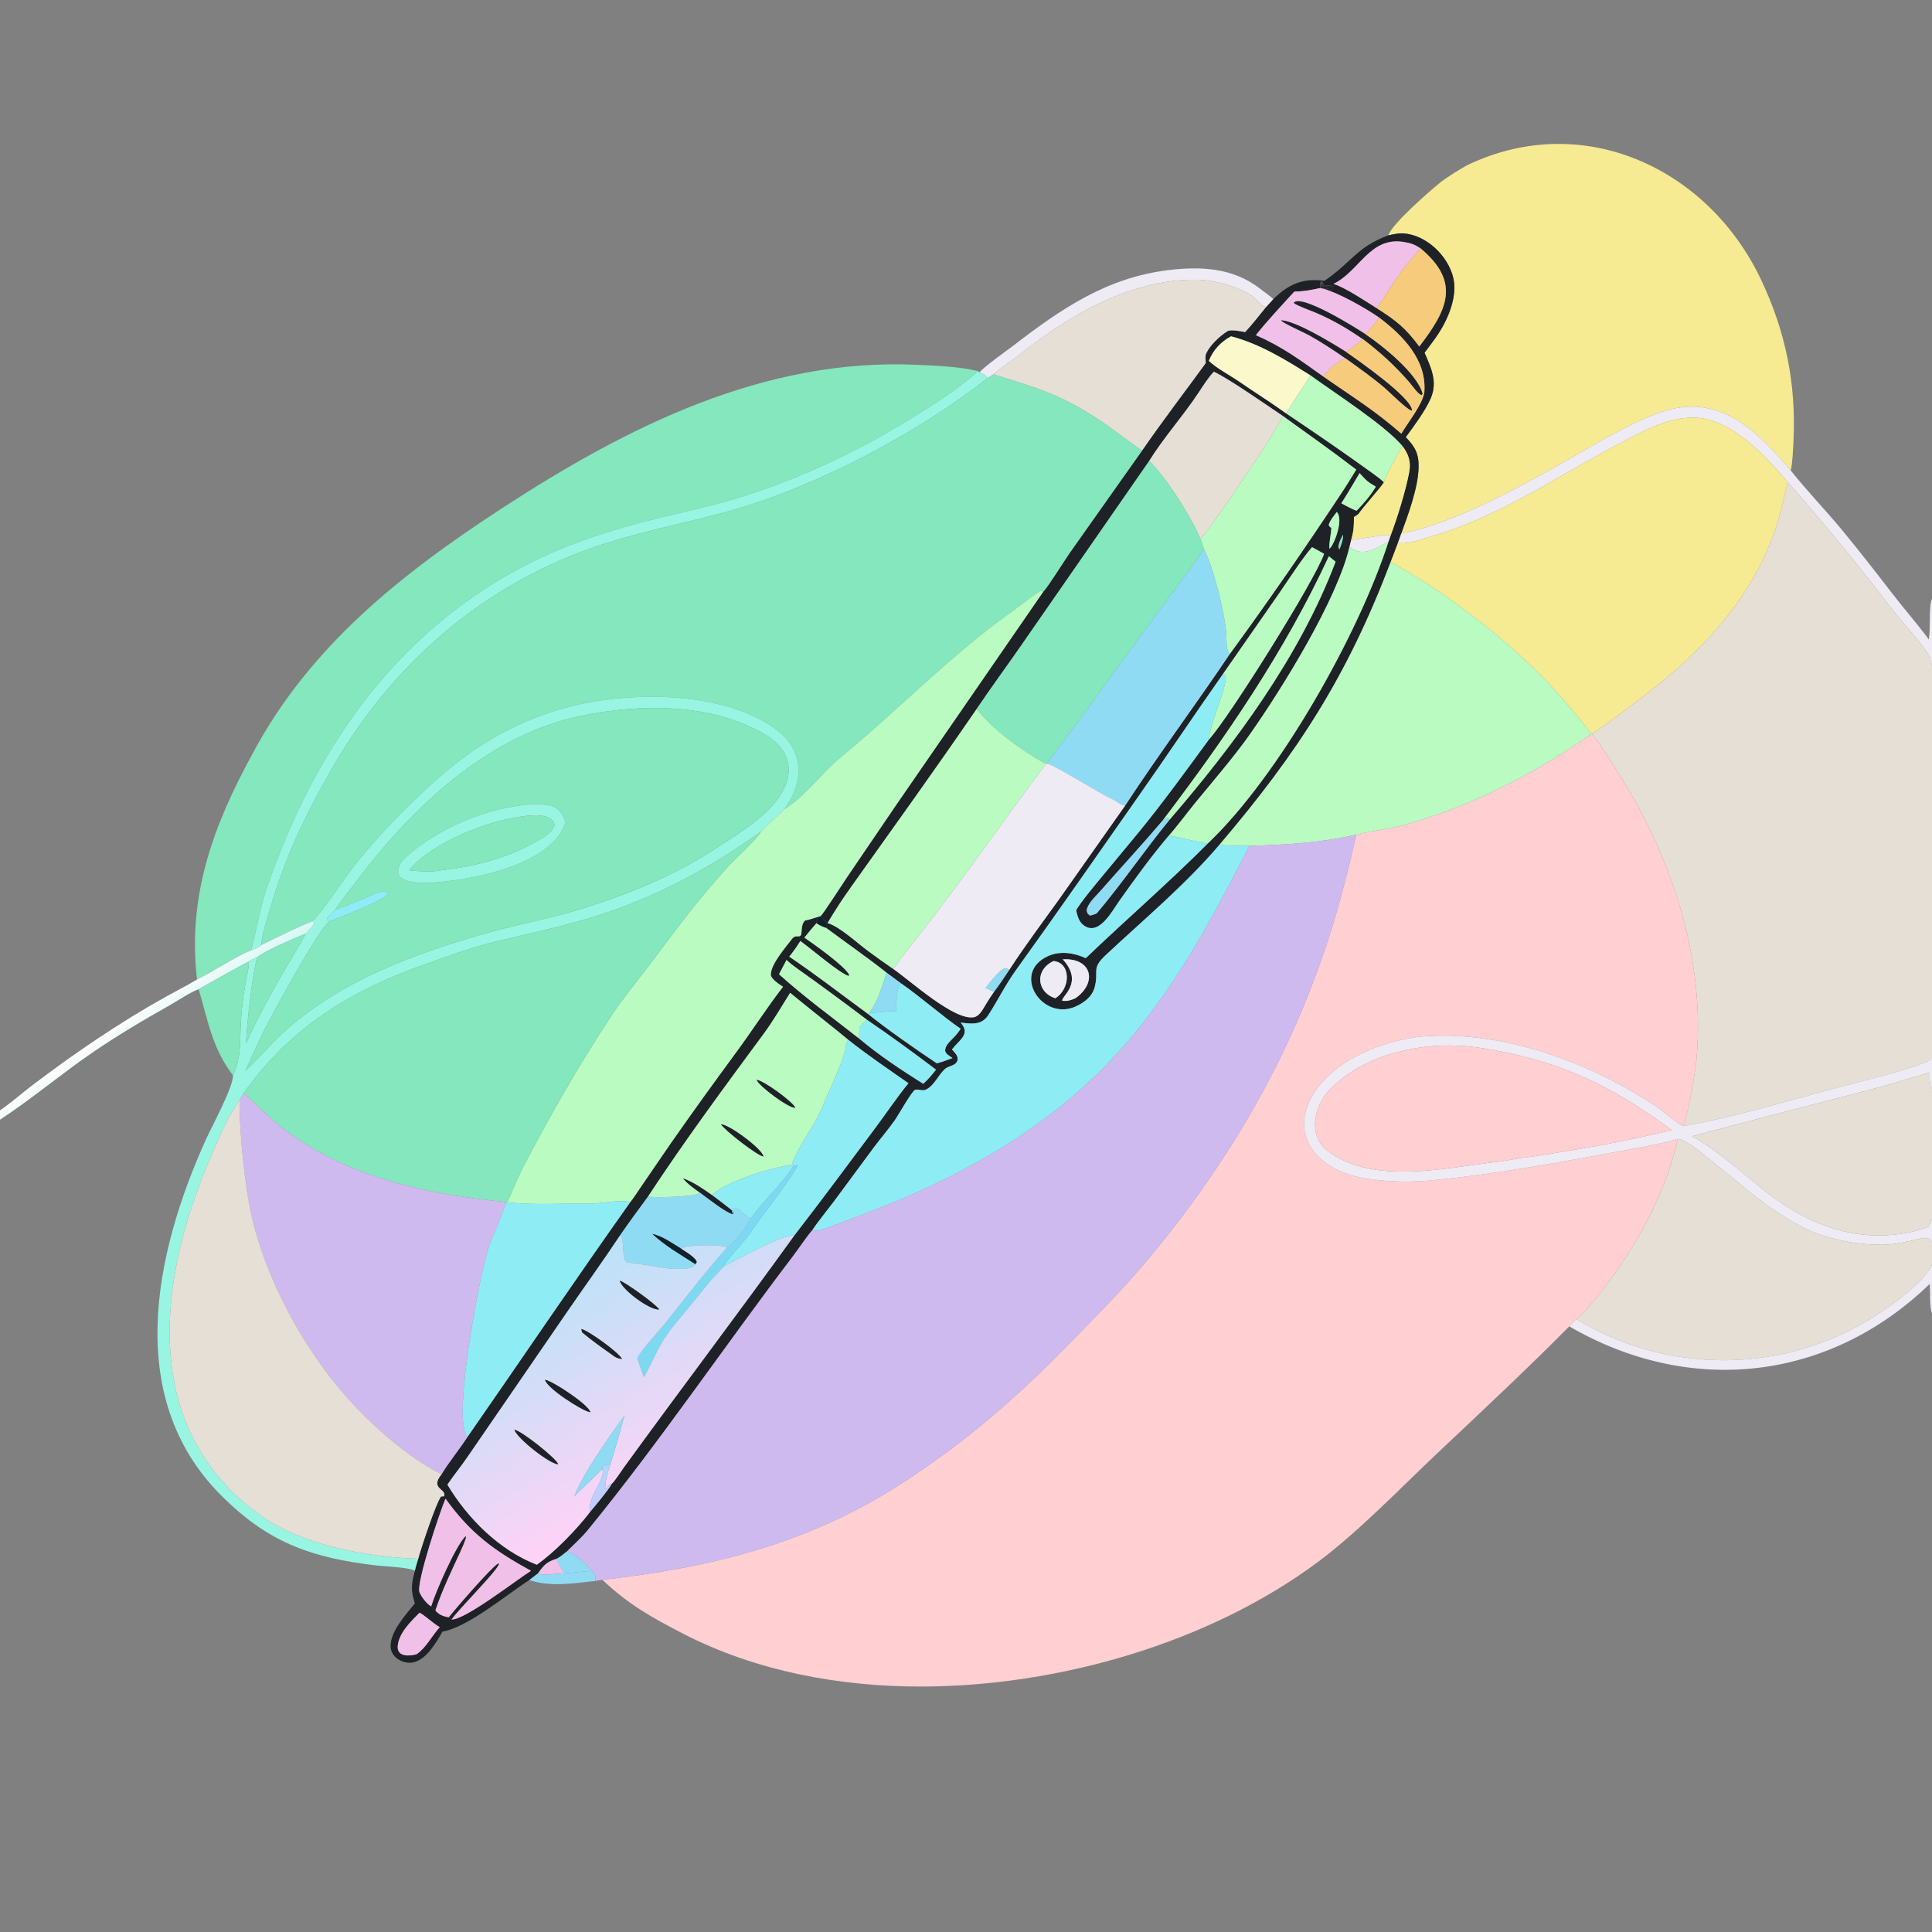 <svg width="1024" height="1024" viewBox="0 0 1024 1024" fill="none" xmlns="http://www.w3.org/2000/svg">
<rect x="0" y="0" width="1024" height="1024" fill="#808080" stroke="none"/>
<g clip-path="url(#clip0_41_1388)">
<path d="M735.836 124.755C737.753 118.662 757.709 101.302 763.326 96.764C766.483 94.214 775.029 88.784 778.733 87.048C839.635 58.496 905.598 89.398 933.425 148.312C946.443 175.873 952.004 203.147 950.586 233.69C950.4 237.401 950.045 246.361 949.111 249.349C930.534 227.53 910.556 207.399 879.204 218.833C862.167 225.046 846.347 235 830.613 243.896C806.047 257.83 770.378 277.66 742.72 282.725C746.451 272.461 751.502 258.867 751.88 248.085C752.146 240.502 749.997 236.792 745.089 231.707C749.437 225.766 755.469 217.737 758.348 211.026C762.087 202.31 758.49 194.942 755.039 186.956C757.432 183.757 760.331 179.975 762.488 176.699C767.674 168.683 772.562 156.958 770.277 147.285C767.519 135.612 755.972 124.459 743.765 123.701C741.107 123.536 738.418 124.191 735.836 124.755Z" fill="#F6EB92"/>
<path d="M701.962 148.834C716.456 139.033 719.035 130.901 735.837 124.755C738.419 124.191 741.108 123.536 743.766 123.701C755.973 124.459 767.52 135.612 770.278 147.285C772.563 156.958 767.675 168.683 762.489 176.699C760.332 179.975 757.433 183.757 755.04 186.956C758.491 194.942 762.088 202.31 758.349 211.026C755.47 217.737 749.438 225.766 745.09 231.707C749.998 236.792 752.147 240.502 751.881 248.085C751.503 258.867 746.452 272.461 742.721 282.725L741.019 287.561C739.731 290.956 738.458 294.42 737.122 297.79C714.156 358.258 688.014 398.792 646.423 447.633C628.462 468.792 606.401 487.191 586.164 506.113C578.07 513.682 582.69 514.116 580.104 523.661C578.61 528.296 575.163 530.888 571.211 532.948C552.907 542.489 535.277 515.801 555.605 506.687C561.932 503.85 569.344 505.032 575.483 507.84C596.741 487.474 619.239 468.035 640.088 447.125C677.827 411.336 720.11 336.309 735.941 287.042L736.872 284.367C740.572 274.63 745.01 260.359 746.925 250.214C747.949 244.787 746.574 240.62 743.266 236.336C733.617 225.082 707.906 208.618 694.557 198.956C681.318 190.631 667.66 182.235 652.461 178.24C646.99 181.257 643.067 185.443 640.685 191.283C644.878 195.239 651.93 198.905 656.843 202.288C664.98 207.892 673.744 213.408 681.746 219.148C697.234 229.513 712.655 240.111 727.767 251.029C729.751 252.462 731.725 253.941 733.524 255.604C732.75 257.284 721.906 269.48 720.102 272.335C719.923 272.618 718.095 273.766 717.628 274.045C717.62 279.114 717.492 281.242 716.149 286.245L715.248 289.877C708.7 317.835 679.749 364.59 662.583 389.058C654.531 400.535 642.636 414.403 633.525 425.49C629.758 430.074 623.36 438.685 619.676 442.685C610.198 453.797 601.515 465.84 593.027 477.802C589.611 482.617 582.758 495.815 574.927 490.813C571.882 488.868 571.133 485.777 570.371 482.463C572.776 478.185 580.288 469.191 583.601 465.186L603.951 440.615C616.809 424.874 628.757 408.325 640.764 391.949C651.214 380.623 696.999 307.628 701.803 293.514L695.414 290.01C690.457 295.574 682.325 308.174 677.767 314.756L648.359 357.006C633.192 378.561 618.593 400.473 603.418 422.037C581.838 452.895 560.334 483.828 538.33 514.388C532.783 522.091 528.907 530.23 523.747 538.121C520.206 543.537 514.74 542.654 509.119 541.986C514.672 548.122 508.484 551.095 504.555 556.229C505.916 557.785 507.746 559.348 507.582 561.587C507.513 562.53 506.777 563.504 505.995 564.023C504.408 565.079 502.307 565.305 500.883 566.563C497.264 569.76 495.261 575.382 490.696 577.546C488.892 578.401 486.343 577.077 484.991 577.643C483.266 578.364 476.104 591.136 474.386 593.573C470.876 598.554 466.869 603.201 463.211 608.078L442.001 636.773C438.815 641.012 433.373 647.698 430.609 651.913C426.906 656.27 423.709 661.321 420.209 665.92C383.687 713.92 349.784 764.166 311.644 810.865C308.607 814.584 304.136 818.7 300.688 822.1C299.073 823.386 296.885 825.291 295.101 826.16C289.925 827.736 288.255 829.483 285.141 833.946L280.551 837.457C268.502 845.181 248.142 862.418 234.507 864.807C231.123 870.696 226.065 879.593 219.035 881.1C213.961 882.188 207.563 878.725 207.074 873.274C206.354 865.235 214.975 855.908 219.897 849.847C217.568 842.766 218.079 839.365 219.9 832.498C220.375 830.304 221.011 828.32 221.659 826.177C223.03 820.992 231.057 796.634 233.773 793.181L235.334 793.058C236.844 788.89 227.584 789.357 234.059 781.342C237.517 775.518 243.735 767.873 247.754 761.642C276.507 720.282 304.9 678.243 334.045 637.17C334.906 636.27 339.843 628.875 340.888 627.337L355.572 605.909C366.889 589.739 378.239 573.965 389.957 558.087C398.403 546.641 406.335 534.257 415.023 523.005C413.296 521.888 408.438 518.821 408.537 516.44C408.772 510.757 416.408 502.107 419.763 497.664C420.955 496.086 421.979 496.251 423.358 496.268C426.021 496.3 423.653 490.919 426.659 487.906C429.432 487.434 432.196 486.204 433.448 486.083C433.22 487.276 433.099 488.194 432.702 489.346C430.47 491.9 428.473 494.296 426.35 496.942C431.391 500.43 447.897 512.048 450.15 516.792L449.753 517.278C444.472 515.501 429.833 502.721 424.182 498.762C422.151 502.094 420.747 503.968 418.324 507.058C432.634 516.682 446.19 527.264 460.062 537.403C469.654 545.243 486.325 556.782 496.547 563.602C499.6 562.746 501.865 561.914 504.825 560.809L504.112 560.286C502.539 559.153 501.637 558.851 500.936 557.042C500.92 552.858 505.628 550.878 508.789 545.821L509.144 545.242C499.29 538.477 488.204 528.573 477.482 521.136L469.932 515.562C459.744 507.49 448.513 499.714 438.016 491.909C438.304 490.415 438.486 490.315 437.996 488.929C436.767 487.747 436.018 486.929 434.902 485.637C436.434 484.22 446.993 467.82 449.043 464.815L474.705 427.067L552.959 313.617C555.073 311.629 564.461 296.68 567.013 293.003L605.317 238.836C616.203 223.004 627.763 207.995 639.052 192.472C639.052 192.472 638.834 188.691 639.021 188.138C640.575 183.542 646.436 178.126 650.549 175.551C652.316 174.461 657.608 175.562 659.934 176.005C663.17 172.637 667.881 166.58 670.991 162.781L674.836 158.577C682.902 150.702 690.415 147.228 701.962 148.834ZM752.965 131.668C749.762 129.567 747.871 128.894 744.056 128.265C725.99 125.291 720.602 143.797 706.716 150.497C712.194 151.87 724.253 159.93 729.636 163.32C739.886 169.802 744.986 173.814 752.253 183.669C767.114 164.288 774.401 149.631 752.965 131.668ZM701.287 153.016C703.274 152.908 703.808 152.906 705.711 153.443C706.595 152.655 706.282 153.142 706.619 151.965C705.432 151.079 703.25 151.225 701.641 151.159C701.196 149.943 701.301 149.795 700.278 149.083C699.485 150.125 699.773 151.043 699.721 152.675C695.011 153.728 690.887 154.476 686.021 154.556C679.919 161.219 670.913 170.884 665.658 177.635C680.046 183.986 688.813 190.665 701.46 199.609C716.583 210.201 728.532 217.387 742.733 229.856C746.585 223.401 753.713 214.647 754.905 208.154C756.425 190.883 743.645 177.893 731.033 168.362C723.91 163.369 709.525 155.25 701.287 153.016ZM679.937 220.48C671.437 214.781 651.516 200.831 643.396 197.027C640.546 199.898 637.684 204.434 635.415 207.888C627.289 220.262 616.87 231.777 609.085 244.324L541.252 342.092C533.434 353.393 525.324 364.347 517.649 375.753C495.739 407.779 473.033 439.282 450.534 470.892C446.324 476.806 442.322 483.001 438.612 489.243C445.078 491.075 454.63 500.087 460.363 504.252C464.725 507.421 468.967 510.512 473.474 513.594C482.425 519.697 505.79 541.151 516.231 539.136C519.297 538.545 521.108 534.572 522.648 532.108C524.017 529.917 525.364 527.739 526.882 525.644C529.728 521.93 532.378 517.849 535 513.956C543.375 501.076 552.819 488.523 561.789 476.009L596.329 427.011C613.718 400.443 633.874 373.309 651.779 346.695C672.509 318.364 692.334 289.558 711.703 260.305C714.191 256.547 716.51 252.756 718.837 248.9C706.024 239.053 693.034 229.918 679.937 220.48ZM616.154 434.995C605.284 447.786 594.042 459.887 582.998 472.491C580.469 475.378 576.53 478.766 575.952 482.533C576.573 484.634 576.043 483.729 577.699 485.291C578.574 485.068 580.939 484.514 581.46 483.898C594.766 468.181 606.816 450.421 619.858 434.526C654.548 394.304 689.007 347.751 707.895 297.708L704.316 294.837C680.925 345.306 649.729 390.808 616.154 434.995ZM459.608 540.573C447.418 531.363 435.193 522.322 422.726 513.487C420.861 512.166 418.515 510.374 416.88 508.805L412.887 516.372C427.305 529.277 440.217 538.529 455.309 550.43C466.521 559.743 477.13 566.739 489.347 574.452C492.29 571.724 493.58 570.113 496.107 566.939C485.018 558.521 471.015 548.317 459.608 540.573ZM449.59 551.099C439.412 542.69 429.015 534.671 418.795 526.216C414.46 533.081 409.74 541.209 404.968 547.672C383.88 576.232 362.897 604.621 343.386 634.323C338.466 641.021 333.561 647.655 328.838 654.499C319.713 668.244 310.62 680.803 301.308 694.311L247.584 772.509C244.215 777.398 240.423 782.016 237.132 786.904C247.932 804.897 264.618 821.612 284.509 829.339C294.094 822.598 305.573 810.706 312.815 801.301C315.145 798.48 322.849 789.341 324.207 786.517C326.186 784.59 328.901 780.209 330.614 777.847C360.432 736.733 391.186 696.241 420.861 655.014C435.665 635.881 449.829 616.75 464.283 597.368C469.39 590.52 476.349 580.321 481.494 574.14C470.283 566.26 460.496 559.744 449.59 551.099ZM236.128 794.322C233.205 801.095 220.484 839.108 222.347 843.948C223.187 846.128 226.432 850.486 228.599 851.407C229.279 852.117 229.95 852.905 230.726 853.477C232.435 855.831 235.136 856.806 237.935 857.18L239.271 858.37C246.445 858.714 273.837 837.281 281.435 832.558C261.883 821.867 249.265 812.638 236.128 794.322ZM720.613 250.769C717.456 256.067 714.266 261.598 710.921 266.759C713.551 268.144 716.241 269.67 719.001 270.734C723.266 266.265 725.974 263.196 729.236 257.963C724.699 255.295 724.288 254.815 720.613 250.769ZM708.522 271.363C706.976 273.457 704.872 275.857 704.235 278.27C704.91 279.392 704.608 279.089 705.636 279.783C705.462 283.889 704.436 286.662 704.606 290.816C706.845 289.501 712.463 275.245 708.522 271.363ZM711.812 283.376C710.645 285.749 709.603 287.355 709.381 289.974L709.868 291.247C710.814 289.051 712.064 285.792 711.812 283.376ZM563.284 508.462C574.705 521.046 562.322 528.072 563.028 530.423C565.864 530.701 567.344 530.224 569.956 529.112C581.816 520.91 578.8 507.583 563.284 508.462ZM558.395 509.371C548.134 514.169 549.575 526.109 559.362 529.096C567.669 523.888 567.637 510.225 558.395 509.371ZM222.34 854.819C217.76 859.359 211.369 865.626 210.813 872.364C210.327 878.245 216.9 877.882 220.779 876.781C225.815 873.367 228.799 867.156 233.058 862.436C229.663 860.54 224.25 855.411 222.34 854.819Z" fill="#1E2227"/>
<path d="M706.719 150.497C720.605 143.797 725.993 125.291 744.059 128.265C747.874 128.894 749.765 129.567 752.968 131.668C740.639 144.98 739.299 149.708 729.639 163.32C724.256 159.93 712.197 151.87 706.719 150.497Z" fill="#F1C0E8"/>
<path d="M752.962 131.668C774.398 149.631 767.111 164.288 752.25 183.669C744.983 173.814 739.883 169.802 729.633 163.32C739.293 149.708 740.633 144.98 752.962 131.668Z" fill="#F6CB7C"/>
<path d="M519.117 197.43C521.637 194.228 533.63 185.846 537.226 183.079C562.5 163.625 586.602 147.17 619.175 143.178C636.406 141.066 653.378 141.888 667.691 152.858C669.201 154.17 674.509 157.789 674.835 158.577L670.99 162.781L668.549 161.565C667.55 160.526 664.702 157.558 663.684 156.87C655.926 151.631 643.467 148.383 634.325 148.259C599.383 147.782 566.637 167.088 540.101 188.2C536.266 191.25 529.738 195.409 526.524 198.39L523.577 200.289C521.71 198.481 521.674 198.29 519.117 197.43Z" fill="#EEEBF4"/>
<path d="M526.523 198.39C529.737 195.409 536.265 191.25 540.1 188.2C566.636 167.088 599.382 147.782 634.324 148.259C643.466 148.383 655.925 151.631 663.683 156.87C664.701 157.558 667.549 160.526 668.548 161.565L670.989 162.781C667.879 166.58 663.168 172.637 659.932 176.005C657.606 175.562 652.314 174.461 650.547 175.551C646.434 178.126 640.573 183.542 639.019 188.138C638.832 188.691 639.05 192.472 639.05 192.472C627.761 207.995 616.201 223.004 605.315 238.836C597.074 233.351 588.872 226.517 579.778 220.734C560.164 208.261 547.619 205.071 526.523 198.39Z" fill="#E6DFD5"/>
<path d="M699.721 152.675C699.773 151.043 699.485 150.125 700.278 149.083C701.301 149.795 701.196 149.943 701.641 151.159C703.25 151.225 705.432 151.079 706.619 151.965C706.282 153.142 706.595 152.655 705.711 153.443C703.808 152.906 703.274 152.908 701.287 153.016L699.721 152.675Z" fill="url(#paint0_linear_41_1388)"/>
<path d="M699.719 152.675L701.285 153.016C709.523 155.25 723.908 163.369 731.031 168.362C728.676 171.345 726.363 174.418 723.675 177.099C718.932 173.987 689.441 155.477 685.726 160.528C687.434 162.009 694.845 164.615 697.404 165.709C706.437 169.57 714.043 174.03 722.148 179.602C719.491 182.475 716.663 184.285 713.477 186.541C706.053 181.863 687.044 170.199 679.03 169.766C679.371 170.979 691.718 176.465 693.747 177.606C700.402 181.346 706.599 185.375 712.847 189.742C706.738 193.556 705.862 194.052 701.458 199.609C688.811 190.665 680.044 183.986 665.656 177.635C670.911 170.884 679.917 161.219 686.019 154.556C690.885 154.476 695.009 153.728 699.719 152.675Z" fill="#F1C0E8"/>
<path d="M722.149 179.602C714.044 174.03 706.438 169.57 697.405 165.709C694.846 164.615 687.435 162.009 685.727 160.528C689.442 155.477 718.933 173.987 723.676 177.099C732.876 183.287 751.16 197.927 754.047 208.729L753.452 209.394C751.738 209.164 748.459 204.344 746.933 202.575C739.674 194.156 731.043 186.216 722.149 179.602Z" fill="#1E2227"/>
<path d="M731.036 168.362C743.648 177.893 756.428 190.883 754.908 208.154L754.051 208.729C751.164 197.927 732.88 183.287 723.68 177.099C726.368 174.418 728.681 171.345 731.036 168.362Z" fill="#F6CB7C"/>
<path d="M712.848 189.742C706.6 185.375 700.403 181.346 693.748 177.606C691.719 176.465 679.372 170.979 679.031 169.766C687.045 170.199 706.054 181.863 713.478 186.541C719.207 190.558 748.429 210.766 748.425 217.62C746.627 218.044 736.295 207.655 733.985 205.692C727.164 199.895 720.123 194.921 712.848 189.742Z" fill="#1E2227"/>
<path d="M652.464 178.24C667.663 182.235 681.321 190.631 694.56 198.956C690.607 205.298 685.267 212.942 681.748 219.148C673.746 213.408 664.982 207.892 656.845 202.288C651.932 198.905 644.88 195.239 640.688 191.283C643.069 185.443 646.993 181.257 652.464 178.24Z" fill="#FBF8CC"/>
<path d="M722.151 179.602C731.045 186.216 739.676 194.156 746.935 202.575C748.461 204.344 751.74 209.164 753.454 209.394L754.049 208.729L754.906 208.154C753.714 214.647 746.586 223.401 742.734 229.856C728.533 217.387 716.584 210.201 701.461 199.609C705.865 194.052 706.741 193.556 712.85 189.742C720.125 194.921 727.166 199.895 733.987 205.692C736.297 207.655 746.629 218.044 748.427 217.62C748.431 210.766 719.209 190.558 713.48 186.541C716.666 184.285 719.494 182.475 722.151 179.602Z" fill="#F6CB7C"/>
<path d="M518.461 196.718C507.27 206.699 494.755 214.468 482.025 222.298C453.377 239.919 422.576 254.361 390.356 264.147C372.077 269.699 352.774 273.212 334.227 278.43C310.639 285.066 289.31 292.962 267.991 305.366C204.604 342.244 165.444 401.384 141.778 469.564C137.605 481.585 136.225 492.361 132.989 503.858C128.374 505.066 110.741 516.131 104.433 519.156C99.225 474.709 113.124 437.279 134.016 399.173C164.387 342.296 213.075 303.931 265.882 269.509C332.059 226.372 404.771 189.603 486.025 193.357C495.985 193.817 508.714 194.271 518.461 196.718Z" fill="#84E7BD"/>
<path d="M132.992 503.858C136.228 492.361 137.608 481.585 141.781 469.564C165.447 401.384 204.607 342.244 267.994 305.366C289.313 292.962 310.642 285.066 334.23 278.43C352.777 273.212 372.08 269.699 390.359 264.147C422.579 254.361 453.38 239.919 482.028 222.298C494.758 214.468 507.273 206.699 518.464 196.718L519.116 197.43C521.673 198.29 521.709 198.481 523.576 200.289C488.833 227.661 441.509 253.007 399.534 266.932C376.203 274.672 349.856 279.2 325.967 286.488C261.829 305.318 210.243 348.331 176.872 405.785C162.661 430.251 150.966 454.287 143.145 481.815C142.131 485.382 138.094 497.654 138.586 500.861C136.899 502.406 135.124 503.022 132.992 503.858Z" fill="#98F5E1"/>
<path d="M643.397 197.027C651.517 200.831 671.438 214.781 679.938 220.48C674.518 231.49 663.145 247.401 656.172 257.964C651.863 264.492 641.242 280.088 636.273 285.654C631.05 273.597 618.634 253.74 609.086 244.324C616.871 231.777 627.29 220.262 635.416 207.888C637.685 204.434 640.547 199.898 643.397 197.027Z" fill="#E6DFD5"/>
<path d="M523.578 200.289L526.525 198.39C547.621 205.071 560.166 208.261 579.78 220.734C588.874 226.517 597.076 233.351 605.317 238.836L567.013 293.003C564.461 296.68 555.073 311.629 552.959 313.617C552 313.248 551.687 312.858 550.689 313.562C545.042 317.548 539.735 321.704 534.102 325.767C502.61 348.484 475.467 376.855 445.45 401.491C436.032 409.22 426.081 422.803 415.694 428.869C426.742 413.739 426.18 396.785 410.075 385.668C384.407 367.95 343.431 366.82 313.706 372.011C279.585 378.256 252.544 393.447 227.267 416.917C213.203 429.976 202.647 440.857 190.258 455.69C184.268 462.861 171.153 483.268 165.619 488.197C156.934 491.831 147.117 496.648 138.588 500.861C138.096 497.654 142.133 485.382 143.147 481.815C150.968 454.287 162.663 430.251 176.874 405.785C210.245 348.331 261.831 305.318 325.969 286.488C349.858 279.2 376.205 274.672 399.536 266.932C441.511 253.007 488.835 227.661 523.578 200.289Z" fill="#84E7BD"/>
<path d="M694.553 198.956C707.902 208.618 733.613 225.082 743.262 236.336C741.321 239.885 734.046 252.675 733.52 255.604C731.721 253.941 729.747 252.462 727.763 251.029C712.651 240.111 697.23 229.513 681.742 219.148C685.261 212.942 690.6 205.298 694.553 198.956Z" fill="#B9FBC0"/>
<path d="M742.718 282.725C770.376 277.66 806.045 257.83 830.611 243.896C846.345 235 862.165 225.046 879.202 218.833C910.554 207.399 930.532 227.53 949.109 249.349C957.511 259.941 968.281 271.113 976.905 281.62C985.551 292.152 994.397 303.46 1002.71 314.279C1008.88 322.319 1016.52 331.028 1022.34 338.962C1023.32 332.894 1022.2 321.331 1024 317.394V352.601C1023.59 351.002 1022.85 347.937 1021.96 346.675C1016.27 338.034 1008.72 330.635 1002.46 322.419C984.772 299.202 966.709 277.447 947.503 255.456C935.913 241.959 919.093 223.44 900.432 221.524C886.347 220.079 871.608 228.141 859.572 234.441C825.766 252.136 794.243 274.398 757.017 284.761C752.968 285.888 744.938 288.992 741.016 287.561L742.718 282.725Z" fill="#EEEBF4"/>
<path d="M679.938 220.48C693.035 229.918 706.025 239.053 718.838 248.9C716.511 252.756 714.192 256.547 711.704 260.305C692.335 289.558 672.51 318.364 651.78 346.695C649.523 343.713 650.256 339.839 649.939 335.616C649.136 324.926 643.013 300.133 638.009 290.873C637.508 288.988 636.944 287.49 636.273 285.654C641.242 280.088 651.863 264.492 656.172 257.964C663.145 247.401 674.518 231.49 679.938 220.48Z" fill="#B9FBC0"/>
<path d="M741.014 287.561C744.936 288.992 752.966 285.888 757.015 284.761C794.241 274.398 825.764 252.136 859.57 234.441C871.606 228.141 886.345 220.079 900.43 221.524C919.091 223.44 935.911 241.959 947.501 255.456C945.044 266.052 943.254 274.756 939.353 284.975C925.115 322.269 897.883 349.166 866.443 372.518C859.153 377.933 851.401 384.01 843.757 388.959L843.371 389.051C841.365 385.775 834.281 377.603 831.614 374.396C811.924 350.722 785.761 329.171 760.374 311.962C753.837 307.531 744.225 302.069 737.117 297.79C738.453 294.42 739.726 290.956 741.014 287.561Z" fill="#F6EB92"/>
<path d="M743.265 236.336C746.573 240.62 747.948 244.787 746.924 250.214C745.009 260.359 740.571 274.63 736.871 284.367C735.694 283.358 735.427 283.409 733.312 283.676C727.608 284.397 721.842 285.458 716.148 286.245C717.491 281.242 717.619 279.114 717.627 274.045C718.094 273.766 719.922 272.618 720.101 272.335C721.905 269.48 732.749 257.284 733.523 255.604C734.049 252.675 741.324 239.885 743.265 236.336Z" fill="#F6EB92"/>
<path d="M517.648 375.753C525.323 364.347 533.433 353.393 541.251 342.092L609.084 244.324C618.632 253.74 631.048 273.597 636.271 285.654C636.942 287.49 637.506 288.988 638.007 290.873C634.957 296.181 630.447 302.097 626.728 307.039C604.543 336.524 583.32 366.704 561.175 396.218C559.134 398.939 556.758 401.891 554.895 404.712L554.395 404.836C542.655 398.719 525.612 386.208 517.648 375.753Z" fill="#84E7BD"/>
<path d="M710.922 266.759C714.267 261.598 717.457 256.067 720.614 250.769C724.289 254.815 724.7 255.295 729.237 257.963C725.975 263.196 723.267 266.265 719.002 270.734C716.242 269.67 713.552 268.144 710.922 266.759Z" fill="#B9FBC0"/>
<path d="M947.502 255.456C966.708 277.447 984.771 299.202 1002.46 322.419C1008.72 330.635 1016.27 338.034 1021.96 346.675C1022.85 347.937 1023.59 351.002 1024 352.601V560.109C1022.93 561.639 1022.89 562.212 1021.11 562.886C1006.5 568.432 990.546 572.037 975.547 576.008C948.456 583.18 919.784 591.963 892.272 596.877C894.438 591.227 898.416 569.216 899.055 562.755C904.143 511.284 887.495 457.917 860.625 414.392C856.082 407.034 849.071 395.614 843.758 388.959C851.402 384.01 859.154 377.933 866.444 372.518C897.884 349.166 925.116 322.269 939.354 284.975C943.255 274.756 945.045 266.052 947.502 255.456Z" fill="#E6DFD5"/>
<path d="M704.605 290.816C704.435 286.662 705.461 283.889 705.635 279.783C704.607 279.089 704.909 279.392 704.234 278.27C704.871 275.857 706.975 273.457 708.521 271.363C712.462 275.245 706.844 289.501 704.605 290.816Z" fill="#B9FBC0"/>
<path d="M709.87 291.247L709.383 289.974C709.605 287.355 710.647 285.749 711.814 283.376C712.066 285.792 710.816 289.051 709.87 291.247Z" fill="#84E7BD"/>
<path d="M716.151 286.245C721.845 285.458 727.611 284.397 733.315 283.676C735.43 283.409 735.697 283.358 736.874 284.367L735.943 287.042C729.742 290.51 721.947 295.666 715.25 289.877L716.151 286.245Z" fill="#EEEBF4"/>
<path d="M715.244 289.877C721.941 295.666 729.736 290.51 735.937 287.042C720.106 336.309 677.823 411.336 640.084 447.125C640.363 447.29 622.468 443.555 619.672 442.685C623.356 438.685 629.754 430.074 633.521 425.49C642.632 414.403 654.527 400.535 662.579 389.058C679.745 364.59 708.696 317.835 715.244 289.877Z" fill="#B9FBC0"/>
<path d="M648.361 357.006L677.769 314.756C682.327 308.174 690.459 295.574 695.416 290.01L701.805 293.514C697.001 307.628 651.216 380.623 640.766 391.949C641.104 384.032 648.496 368.972 649.627 360.189C649.877 358.243 649.494 358.282 648.361 357.006Z" fill="#B9FBC0"/>
<path d="M554.898 404.712C556.761 401.891 559.137 398.939 561.178 396.218C583.323 366.704 604.546 336.524 626.731 307.039C630.45 302.097 634.96 296.181 638.01 290.873C643.014 300.133 649.137 324.926 649.94 335.616C650.257 339.839 649.524 343.713 651.781 346.695C633.876 373.309 613.72 400.443 596.331 427.011C593.391 426.431 591.649 424.451 589.361 423.46C583.078 420.738 558.883 405.319 554.898 404.712Z" fill="#90DBF4"/>
<path d="M616.156 434.995C649.731 390.808 680.927 345.306 704.318 294.837L707.897 297.708C689.009 347.751 654.55 394.304 619.86 434.526L619.075 433.486C617.801 433.668 617.208 434.248 616.156 434.995Z" fill="#B9FBC0"/>
<path d="M646.422 447.633C688.013 398.792 714.155 358.258 737.121 297.79C744.229 302.069 753.841 307.531 760.378 311.962C785.765 329.171 811.928 350.722 831.618 374.396C834.285 377.603 841.369 385.775 843.375 389.051C813.027 410.364 779.047 427.799 743.518 437.402C735.348 439.61 726.464 440.31 718.851 442.419C699.517 446.782 681.996 447.712 662.157 448.329C657.18 448.347 651.293 448.522 646.422 447.633Z" fill="#B9FBC0"/>
<path d="M415.69 428.869C426.077 422.803 436.028 409.22 445.446 401.491C475.463 376.855 502.606 348.484 534.098 325.767C539.731 321.704 545.038 317.548 550.685 313.562C551.683 312.858 551.996 313.248 552.955 313.617L474.701 427.067L449.039 464.815C446.989 467.82 436.43 484.22 434.898 485.637L433.444 486.083C432.192 486.204 429.428 487.434 426.655 487.906C423.649 490.919 426.017 496.3 423.354 496.268C421.975 496.251 420.951 496.086 419.759 497.664C416.404 502.107 408.768 510.757 408.533 516.44C408.434 518.821 413.292 521.888 415.019 523.005C406.331 534.257 398.399 546.641 389.953 558.087C378.235 573.965 366.885 589.739 355.568 605.909L340.884 627.337C339.839 628.875 334.902 636.27 334.041 637.17C329.431 635.542 318.091 638.102 312.098 637.987C298.638 637.728 281.951 638.9 268.758 637.204C271.815 631.063 274.27 624.275 277.532 618.04C291.632 591.088 306.934 564.232 323.701 538.864C330.623 528.372 338.828 518.67 346.311 508.63C359.269 491.241 372.064 474.207 386.83 458.279C391.374 453.376 400.022 446.05 403.453 440.674C404.431 439.129 413.491 431.216 415.69 428.869Z" fill="#B9FBC0"/>
<path d="M648.359 357.006C649.492 358.282 649.875 358.243 649.625 360.189C648.494 368.972 641.102 384.032 640.764 391.949C628.757 408.325 616.809 424.874 603.951 440.615L583.601 465.186C580.288 469.191 572.776 478.185 570.371 482.463C571.133 485.777 571.882 488.868 574.927 490.813C582.758 495.815 589.611 482.617 593.027 477.802C601.515 465.84 610.198 453.797 619.676 442.685C622.472 443.555 640.367 447.29 640.088 447.125C619.239 468.035 596.741 487.474 575.483 507.84C569.344 505.032 561.932 503.85 555.605 506.687C535.277 515.801 552.907 542.489 571.211 532.948C575.163 530.888 578.61 528.296 580.104 523.661C582.69 514.116 578.07 513.682 586.164 506.113C606.401 487.191 628.462 468.792 646.423 447.633C651.294 448.522 657.181 448.347 662.158 448.329C622.896 525.735 591.369 576.263 512.963 618.691C493.793 629.064 474.617 637.258 454.215 644.846C448.429 646.999 442.617 649.475 436.746 651.359C434.748 652 432.587 652.845 430.609 651.913C433.373 647.698 438.815 641.012 442.001 636.773L463.211 608.078C466.869 603.201 470.876 598.554 474.386 593.573C476.104 591.136 483.266 578.364 484.991 577.643C486.343 577.077 488.892 578.401 490.696 577.546C495.261 575.382 497.264 569.76 500.883 566.563C502.307 565.305 504.408 565.079 505.995 564.023C506.777 563.504 507.513 562.53 507.582 561.587C507.746 559.348 505.916 557.785 504.555 556.229C508.484 551.095 514.672 548.122 509.119 541.986C514.74 542.654 520.206 543.537 523.747 538.121C528.907 530.23 532.783 522.091 538.33 514.388C560.334 483.828 581.838 452.895 603.418 422.037C618.593 400.473 633.192 378.561 648.359 357.006Z" fill="#8EECF5"/>
<path d="M415.694 428.869C413.495 431.216 404.435 439.129 403.457 440.674C377.368 459.177 351.985 473.332 321.635 483.687C301.334 490.613 282.249 494.312 261.473 499.376C249.384 502.322 236.762 507.032 225.046 511.192C185.354 525.284 153.989 544.496 129.104 579.446C128.361 580.677 127.677 581.765 127.02 583.049C120.466 592.188 116.544 602.069 112.171 612.074C83.908 676.726 72.902 757.204 138.736 803.628C160.664 819.091 195.07 825.398 221.659 826.177C221.011 828.32 220.375 830.304 219.9 832.498C216.464 830.663 203.842 830.239 199.516 829.731C166.439 825.84 143.607 818.259 119.485 794.812C64.801 742.827 81.646 664.61 109.254 603.702C112.223 597.151 123.858 575.769 123.464 569.949C128.265 560.257 126.974 550.559 127.771 539.993C128.38 531.905 129.432 524.261 131.05 516.321C131.492 514.155 132.026 511.751 131.874 509.554C132.895 508.727 134.917 507.98 136.209 507.43C133.377 519.6 131.046 540.469 130.408 553.089C136.367 539.898 142.45 528.773 149.603 516.282C151.493 512.982 161.372 496.929 161.986 494.83C163.296 493.365 166.1 490.777 166.578 489.195L165.619 488.197C171.153 483.268 184.268 462.861 190.258 455.69C202.647 440.857 213.203 429.976 227.267 416.917C252.544 393.447 279.585 378.256 313.706 372.011C343.431 366.82 384.407 367.95 410.075 385.668C426.18 396.785 426.742 413.739 415.694 428.869ZM130.027 567.632C135.875 562.285 141.546 555.601 147.419 549.891C177.738 520.413 220.687 504.887 260.761 493.797C277.1 489.275 293.234 486.495 309.447 481.338C335.924 472.915 360.3 462.811 383.304 447.092C393.64 440.501 405.186 433.183 412.464 423.097C421.634 410.391 419.428 397.689 405.812 389.494C377.468 372.618 339.933 372.881 308.399 379.33C259.046 389.422 219.174 427.205 189.643 466.156C185.826 471.192 180.834 477.217 177.539 482.353C176.11 484.223 173.822 485.138 173.215 487.142C173.833 488.247 173.374 487.887 174.443 488.415C168.988 492.378 144.392 537.269 139.997 546.075C137.936 550.203 132.114 562.996 130.027 567.632Z" fill="#98F5E1"/>
<path d="M177.535 482.353C180.83 477.217 185.822 471.192 189.639 466.156C219.17 427.205 259.042 389.422 308.395 379.33C339.929 372.881 377.464 372.618 405.808 389.494C419.424 397.689 421.63 410.391 412.46 423.097C405.182 433.183 393.636 440.501 383.3 447.092C360.296 462.811 335.92 472.915 309.443 481.338C293.23 486.495 277.096 489.275 260.757 493.797C220.683 504.887 177.734 520.413 147.415 549.891C141.542 555.601 135.871 562.285 130.023 567.632C132.11 562.996 137.932 550.203 139.993 546.075C144.388 537.269 168.984 492.378 174.439 488.415C179.249 486.449 205.276 476.849 205.768 473.213C202.589 471.012 196.136 474.999 193.142 476.224C187.971 478.339 182.746 480.337 177.535 482.353ZM283.167 426.199C259.099 427.492 232.414 438.62 214.465 454.843C211.717 457.327 209.116 462.784 212.927 465.438C216.513 467.935 223.106 467.952 227.317 467.905C248.417 466.787 292.404 459.032 299.755 435.763C296.383 426.573 292.18 426.575 283.167 426.199Z" fill="#84E7BD"/>
<path d="M517.646 375.753C525.61 386.208 542.653 398.719 554.393 404.836C530.315 436.936 507.653 470.039 482.606 501.434C479.483 505.347 476.334 509.491 473.471 513.594C468.964 510.512 464.722 507.421 460.36 504.252C454.627 500.087 445.075 491.075 438.609 489.243C442.319 483.001 446.321 476.806 450.531 470.892C473.03 439.282 495.736 407.779 517.646 375.753Z" fill="#B9FBC0"/>
<path d="M843.373 389.051L843.759 388.959C849.072 395.614 856.083 407.034 860.626 414.392C887.496 457.917 904.144 511.284 899.056 562.755C898.417 569.216 894.439 591.227 892.273 596.877C889.5 596.167 881.798 589.138 878.758 587.089C843.928 563.615 799.006 546.775 756.571 549.152C733.648 550.435 700.93 563.397 692.799 586.74C686.182 605.217 700.696 618.786 717.153 623.171C728.606 626.223 744.906 626.883 757.104 625.769C793.721 622.424 830.723 615.267 866.91 608.653C874.067 607.346 882.475 605.72 889.284 603.66C882.815 632.907 867.108 660.907 848.888 684.429C846.007 688.149 839.101 696.574 835.479 699.123C834.243 700.385 832.917 701.683 831.753 703.001C809.534 725.44 785.356 748.042 762.349 769.742C742.703 788.273 720.19 811.695 698.893 827.6C640.838 870.955 560.929 893.678 488.936 893.906C445.41 894.044 400.749 885.845 362.024 865.872C345.789 857.499 332.772 850.241 319.297 837.323C375.492 830.972 426.26 818.785 474.777 788.177C510.437 765.68 539.609 740.175 568.861 709.964C582.946 695.418 594.695 683.863 607.951 668.034C651.279 616.298 683.91 560.405 704.607 495.969C710.459 477.749 714.58 460.965 718.849 442.419C726.462 440.31 735.346 439.61 743.516 437.402C779.045 427.799 813.025 410.364 843.373 389.051Z" fill="#FFCFD2"/>
<path d="M554.399 404.836L554.899 404.712C558.884 405.319 583.079 420.738 589.362 423.46C591.65 424.451 593.392 426.431 596.332 427.011L561.792 476.009C552.822 488.523 543.378 501.076 535.003 513.956C533.989 513.515 532.925 512.847 531.822 513.513C528.778 515.349 524.572 520.894 522.314 523.637C523.559 524.173 525.75 525.035 526.885 525.644C525.367 527.739 524.02 529.917 522.651 532.108C521.111 534.572 519.3 538.545 516.234 539.136C505.793 541.151 482.428 519.697 473.477 513.594C476.34 509.491 479.489 505.347 482.612 501.434C507.659 470.039 530.321 436.936 554.399 404.836Z" fill="#EEEBF4"/>
<path d="M227.321 467.905C223.11 467.952 216.517 467.935 212.931 465.438C209.12 462.784 211.721 457.327 214.469 454.843C232.418 438.62 259.103 427.492 283.171 426.199C292.184 426.575 296.387 426.573 299.759 435.763C292.408 459.032 248.421 466.787 227.321 467.905ZM277.091 432.683C258.138 435.096 229.426 446.324 216.824 461.185C221.224 461.894 229.429 462.31 233.62 461.287C251.176 459.284 267.783 455.185 283.333 446.539C287.064 444.464 292.861 441.569 293.916 437.213C292.992 430.968 281.817 431.9 277.091 432.683Z" fill="#98F5E1"/>
<path d="M216.82 461.185C229.422 446.324 258.134 435.096 277.087 432.683C281.813 431.9 292.988 430.968 293.912 437.213C292.857 441.569 287.06 444.464 283.329 446.539C267.779 455.185 251.172 459.284 233.616 461.287C229.425 462.31 221.22 461.894 216.82 461.185Z" fill="#84E7BD"/>
<path d="M619.859 434.526C606.817 450.421 594.767 468.181 581.461 483.898C580.94 484.514 578.575 485.068 577.7 485.291C576.044 483.729 576.574 484.634 575.953 482.533C576.531 478.766 580.47 475.378 582.999 472.491C594.043 459.887 605.285 447.786 616.155 434.995C617.207 434.248 617.8 433.668 619.074 433.486L619.859 434.526Z" fill="#90DBF4"/>
<path d="M129.102 579.446C153.987 544.496 185.352 525.284 225.044 511.192C236.76 507.032 249.382 502.322 261.471 499.376C282.247 494.312 301.332 490.613 321.633 483.687C351.983 473.332 377.366 459.177 403.455 440.674C400.024 446.05 391.376 453.376 386.832 458.279C372.066 474.207 359.271 491.241 346.313 508.63C338.83 518.67 330.625 528.372 323.703 538.864C306.936 564.232 291.634 591.088 277.534 618.04C274.272 624.275 271.817 631.063 268.76 637.204L268.273 637.18C264.53 636.658 260.772 636.334 257.007 635.883C218.651 631.293 179.844 621.512 148.888 597.264C141.762 591.682 136.003 585.099 129.102 579.446Z" fill="#84E7BD"/>
<path d="M662.157 448.329C681.996 447.712 699.518 446.782 718.852 442.419C714.583 460.965 710.461 477.749 704.609 495.969C683.912 560.405 651.281 616.298 607.953 668.034C594.697 683.863 582.948 695.418 568.863 709.964C539.611 740.175 510.439 765.68 474.779 788.177C426.262 818.785 375.494 830.972 319.299 837.323L315.461 837.943C315.868 835.241 315.308 834.686 313.718 832.65C309.379 827.511 306.472 825.309 300.688 822.1C304.135 818.7 308.606 814.584 311.643 810.865C349.783 764.166 383.686 713.92 420.208 665.92C423.708 661.321 426.905 656.27 430.608 651.913C432.586 652.845 434.747 652 436.745 651.359C442.616 649.475 448.428 646.999 454.214 644.846C474.616 637.258 493.792 629.064 512.962 618.691C591.368 576.263 622.895 525.735 662.157 448.329Z" fill="#CFBAF0"/>
<path d="M177.535 482.353C182.746 480.337 187.971 478.339 193.142 476.224C196.136 474.999 202.589 471.012 205.768 473.213C205.276 476.849 179.249 486.449 174.439 488.415C173.37 487.887 173.829 488.247 173.211 487.142C173.818 485.138 176.106 484.223 177.535 482.353Z" fill="#8EECF5"/>
<path d="M433.449 486.083L434.903 485.637C436.019 486.929 436.768 487.747 437.997 488.929C438.487 490.315 438.305 490.415 438.017 491.909C435.522 491.01 434.901 490.792 432.703 489.346C433.1 488.194 433.221 487.276 433.449 486.083Z" fill="#11212B"/>
<path d="M138.587 500.861C147.116 496.648 156.933 491.831 165.618 488.197L166.577 489.195C166.099 490.777 163.295 493.365 161.985 494.83C155.554 497.586 141.103 503.499 136.208 507.43C134.916 507.98 132.894 508.727 131.873 509.554C122.879 514.417 114.171 519.219 105.283 524.287C100.29 526.163 94.543 530.236 89.837 532.87C75.931 540.655 61.709 549.153 48.59 558.157C32.174 569.425 16.616 582.613 0 593.463V588.477C5.599 584.792 11.601 579.403 17.045 575.275C39.835 557.993 63.192 542.068 88.199 528.122C93.547 525.139 99.238 522.298 104.437 519.156C110.745 516.131 128.378 505.066 132.993 503.858C135.125 503.022 136.9 502.406 138.587 500.861Z" fill="url(#paint1_linear_41_1388)"/>
<path d="M426.346 496.942C428.469 494.296 430.466 491.9 432.698 489.346C434.896 490.792 435.517 491.01 438.012 491.909C448.509 499.714 459.74 507.49 469.928 515.562C466.776 524.691 466.21 528.562 460.889 536.826L460.058 537.403C446.186 527.264 432.63 516.682 418.32 507.058C420.743 503.968 422.147 502.094 424.178 498.762C429.829 502.721 444.468 515.501 449.749 517.278L450.146 516.792C447.893 512.048 431.387 500.43 426.346 496.942Z" fill="#B9FBC0"/>
<path d="M136.207 507.43C141.102 503.499 155.553 497.586 161.984 494.83C161.37 496.929 151.491 512.982 149.601 516.282C142.448 528.773 136.365 539.898 130.406 553.089C131.044 540.469 133.375 519.6 136.207 507.43Z" fill="#84E7BD"/>
<path d="M569.957 529.112C567.345 530.224 565.865 530.701 563.029 530.423C562.323 528.072 574.706 521.046 563.285 508.462C578.801 507.583 581.817 520.91 569.957 529.112Z" fill="#EEEBF4"/>
<path d="M459.604 540.573C457.599 542.222 457.107 542.664 455.509 544.694L455.305 550.43C440.213 538.529 427.301 529.277 412.883 516.372L416.876 508.805C418.511 510.374 420.857 512.166 422.722 513.487C435.189 522.322 447.414 531.363 459.604 540.573Z" fill="#B9FBC0"/>
<path d="M559.364 529.096C549.577 526.109 548.136 514.169 558.397 509.371C567.639 510.225 567.671 523.888 559.364 529.096Z" fill="#EEEBF4"/>
<path d="M105.281 524.287C114.169 519.219 122.877 514.417 131.871 509.554C132.023 511.751 131.489 514.155 131.047 516.321C129.429 524.261 128.377 531.905 127.768 539.993C126.971 550.559 128.262 560.257 123.461 569.949C112.349 555.382 110.24 540.851 105.281 524.287Z" fill="#84E7BD"/>
<path d="M522.312 523.637C524.57 520.894 528.776 515.349 531.82 513.513C532.923 512.847 533.988 513.515 535.002 513.956C532.38 517.849 529.729 521.93 526.883 525.644C525.748 525.035 523.558 524.173 522.312 523.637Z" fill="#90DBF4"/>
<path d="M469.93 515.562L477.48 521.136C475.154 523.322 474.965 532.534 474.943 535.973C469.069 535.906 465.849 536.765 460.891 536.826C466.212 528.562 466.778 524.691 469.93 515.562Z" fill="#90DBF4"/>
<path d="M474.945 535.973C474.967 532.534 475.156 523.322 477.482 521.136C488.204 528.573 499.291 538.477 509.145 545.242L508.789 545.821C505.628 550.878 500.92 552.858 500.936 557.042C501.637 558.851 502.539 559.153 504.112 560.286L504.826 560.809C501.866 561.914 499.6 562.746 496.547 563.602C486.325 556.782 469.655 545.243 460.062 537.403L460.893 536.826C465.851 536.765 469.071 535.906 474.945 535.973Z" fill="#8EECF5"/>
<path d="M449.587 551.099C447.868 553.627 448.464 555.509 447.65 558.052C444.436 568.09 438.988 579.016 434.944 588.792C431.582 596.919 421.964 609.155 419.734 617.383C409.011 618.676 384.629 626.264 377.364 633.435C371.921 629.691 368.166 626.922 361.985 624.537C365.121 628.082 367.48 629.555 371.254 632.339C366.239 634.578 349.205 634.753 343.383 634.323C362.894 604.621 383.877 576.232 404.965 547.672C409.737 541.209 414.457 533.081 418.792 526.216C429.012 534.671 439.409 542.69 449.587 551.099ZM401.055 572.371C402.207 575.634 418.179 587.539 421.496 587.104C420.341 584.043 404.38 572.468 401.055 572.371ZM382.183 595.91C384.043 599.062 401.44 612.553 404.647 612.975C403.945 608.848 386.218 595.881 382.183 595.91Z" fill="#B9FBC0"/>
<path d="M455.509 544.694C457.107 542.664 457.599 542.222 459.604 540.573C471.011 548.317 485.014 558.521 496.103 566.939C493.576 570.113 492.286 571.724 489.343 574.452C477.126 566.739 466.517 559.743 455.305 550.43L455.509 544.694Z" fill="#8EECF5"/>
<path d="M892.275 596.877C919.787 591.963 948.459 583.18 975.55 576.008C990.549 572.037 1006.5 568.432 1021.11 562.886C1022.89 562.212 1022.93 561.639 1024 560.109V576.984C1022.46 574.717 1022.77 571.264 1022.8 568.474C1011.77 571.593 1000.88 575.075 989.78 577.945C958.773 585.963 927.754 593.996 896.805 602.237C908.001 608.21 922.077 620.189 931.872 628.337C957.167 649.379 985.674 660.784 1018.39 651.617C1024.58 649.881 1021.77 649.578 1024 645.889V658.581L1022.77 656.719C1021.82 656.28 1020.62 655.914 1019.57 656.142C1012.01 657.788 1004.84 659.725 996.987 659.756C985.558 659.801 972.809 657.451 962.064 653.478C954.575 650.709 946.137 645.135 939.341 640.802C928.88 633.517 919.335 624.946 909.336 617.096C905.378 613.988 893.844 603.792 889.286 603.66C882.477 605.72 874.069 607.346 866.912 608.653C830.725 615.267 793.723 622.424 757.106 625.769C744.908 626.883 728.608 626.223 717.155 623.171C700.698 618.786 686.184 605.217 692.801 586.74C700.932 563.397 733.65 550.435 756.573 549.152C799.008 546.775 843.93 563.615 878.76 587.089C881.8 589.138 889.502 596.167 892.275 596.877ZM763.073 554.213C741.942 555.345 720.274 561.899 705.089 577.192C696.37 585.972 692.763 602.128 704.166 610.396C728.629 628.13 765.981 618.924 793.718 615.772C799.666 615.097 805.871 613.52 811.533 613.107C837.775 609.104 860.443 605.195 886.132 598.982C858.993 579.111 834.289 565.569 800.958 558.427C787.793 555.606 776.805 553.698 763.073 554.213Z" fill="#EEEBF4"/>
<path d="M419.737 617.383C421.967 609.155 431.585 596.919 434.947 588.792C438.991 579.016 444.439 568.09 447.653 558.052C448.467 555.509 447.871 553.627 449.59 551.099C460.496 559.744 470.283 566.26 481.494 574.14C476.349 580.321 469.39 590.52 464.283 597.368C449.829 616.75 435.665 635.881 420.861 655.014C416.461 653.337 389.358 668.176 383.555 671.308C384.817 667.936 394.635 657.988 397.226 654.118C405.157 642.269 415.432 630.31 422.634 618.114L422.379 617.555L420.673 617.86L419.737 617.383Z" fill="#8EECF5"/>
<path d="M811.53 613.107C805.868 613.52 799.663 615.097 793.715 615.772C765.978 618.924 728.626 628.13 704.163 610.396C692.76 602.128 696.367 585.972 705.086 577.192C720.271 561.899 741.939 555.345 763.07 554.213C776.802 553.698 787.79 555.606 800.955 558.427C834.286 565.569 858.99 579.111 886.129 598.982C860.44 605.195 837.772 609.104 811.53 613.107Z" fill="#FFCFD2"/>
<path d="M1022.8 568.474C1022.77 571.264 1022.46 574.717 1024 576.984V645.889C1021.77 649.578 1024.58 649.881 1018.39 651.617C985.674 660.784 957.167 649.379 931.872 628.337C922.077 620.189 908.001 608.21 896.805 602.237C927.754 593.996 958.773 585.963 989.78 577.945C1000.88 575.075 1011.77 571.593 1022.8 568.474Z" fill="#E6DFD5"/>
<path d="M421.496 587.104C418.179 587.539 402.207 575.634 401.055 572.371C404.38 572.468 420.341 584.043 421.496 587.104Z" fill="#1E2227"/>
<path d="M127.016 583.049C127.673 581.765 128.357 580.677 129.1 579.446C136.001 585.099 141.76 591.682 148.886 597.264C179.842 621.512 218.649 631.293 257.005 635.883C260.77 636.334 264.528 636.658 268.271 637.18L268.005 638.056C265.257 646.879 260.692 655.044 258.108 664.055C253.686 679.477 240.427 748.698 247.05 760.699C247.285 761.124 247.42 761.244 247.75 761.642C243.731 767.873 237.513 775.518 234.055 781.342C218.879 774.008 201.526 759.239 189.775 747.054C164.284 720.518 143.595 684.192 134.314 648.527C129.974 631.849 126.748 600.299 127.016 583.049Z" fill="#CFBAF0"/>
<path d="M221.66 826.177C195.071 825.398 160.665 819.091 138.737 803.628C72.902 757.204 83.908 676.726 112.172 612.074C116.545 602.069 120.467 592.188 127.021 583.049C126.753 600.299 129.979 631.849 134.319 648.527C143.6 684.192 164.289 720.518 189.78 747.054C201.531 759.239 218.884 774.008 234.06 781.342C227.585 789.357 236.845 788.89 235.335 793.058L233.774 793.181C231.058 796.634 223.031 820.992 221.66 826.177Z" fill="#E6DFD5"/>
<path d="M404.651 612.975C401.444 612.553 384.048 599.062 382.188 595.91C386.222 595.881 403.949 608.848 404.651 612.975Z" fill="#1E2227"/>
<path d="M889.289 603.66C893.847 603.792 905.381 613.988 909.339 617.096C919.338 624.946 928.883 633.517 939.344 640.802C946.14 645.135 954.578 650.709 962.067 653.478C972.812 657.451 985.561 659.801 996.99 659.756C1004.84 659.725 1012.01 657.788 1019.57 656.142C1020.62 655.914 1021.82 656.28 1022.77 656.719L1024 658.581V670.393C1018.79 681.075 999.117 694.527 988.793 700.587C941.528 728.332 882.157 727.608 835.484 699.123C839.106 696.574 846.012 688.149 848.893 684.429C867.113 660.907 882.82 632.907 889.289 603.66Z" fill="#E6DFD5"/>
<path d="M377.367 633.435C384.632 626.264 409.014 618.676 419.737 617.383L420.673 617.86C414.869 627.242 404.202 636.733 398.015 645.869C392.743 643.683 392.929 639.468 387.013 640.82C383.795 638.265 380.668 635.884 377.367 633.435Z" fill="#8EECF5"/>
<path d="M420.673 617.86L422.379 617.555L422.634 618.114C415.432 630.31 405.157 642.269 397.226 654.118C394.635 657.988 384.817 667.936 383.555 671.308C383.468 671.437 377.449 677.771 376.62 678.8C370.033 686.977 363.202 695.086 356.585 703.232C349.232 712.284 346.62 720.298 341.309 729.967C340.05 726.597 338.914 723.298 337.758 719.89C341.479 713.437 348.698 706.271 353.593 700.103C363.963 687.038 374.321 673.591 385.414 661.142C391.306 656.709 394.215 652.046 398.015 645.869C404.202 636.733 414.869 627.242 420.673 617.86Z" fill="#7DD9F1"/>
<path d="M371.253 632.339C367.479 629.555 365.12 628.082 361.984 624.537C368.165 626.922 371.92 629.691 377.363 633.435C380.664 635.884 383.791 638.265 387.009 640.82L388.224 641.782L387.903 642.661L388.191 642.807L388.727 642.451L388.864 642.923L388.301 643.558C384.753 642.833 374.564 634.78 371.253 632.339Z" fill="#1E2227"/>
<path d="M343.384 634.323C349.206 634.753 366.24 634.578 371.255 632.339C374.566 634.78 384.755 642.833 388.303 643.558L388.866 642.923L388.729 642.451L388.193 642.807L387.905 642.661L388.226 641.782L387.011 640.82C392.927 639.468 392.741 643.683 398.013 645.869C394.213 652.046 391.304 656.709 385.412 661.142C382.26 659.512 363.671 659.478 361.004 661.789C355.793 658.664 351.574 655.371 345.735 653.968C352.766 660.539 360.541 664.843 368.6 670.045C364.127 676.242 340.457 669.257 333.317 669.314C328.805 669.35 331.618 658.497 328.836 654.499C333.559 647.655 338.464 641.021 343.384 634.323Z" fill="#90DBF4"/>
<path d="M268.275 637.18L268.762 637.204C281.955 638.9 298.642 637.728 312.102 637.987C318.095 638.102 329.435 635.542 334.045 637.17C304.9 678.243 276.507 720.282 247.754 761.642C247.424 761.244 247.289 761.124 247.054 760.699C240.431 748.698 253.69 679.477 258.112 664.055C260.696 655.044 265.261 646.879 268.009 638.056L268.275 637.18Z" fill="#8EECF5"/>
<path d="M345.734 653.968C351.573 655.371 355.792 658.664 361.003 661.789C363.244 663.296 368.92 666.513 369.362 668.986L368.599 670.045C360.54 664.843 352.765 660.539 345.734 653.968Z" fill="#11212B"/>
<path d="M328.839 654.499C331.621 658.497 328.808 669.35 333.32 669.314C340.46 669.257 364.13 676.242 368.603 670.045L369.366 668.986C368.924 666.513 363.248 663.296 361.007 661.789C363.674 659.478 382.263 659.512 385.415 661.142C374.322 673.591 363.964 687.038 353.594 700.103C348.699 706.271 341.48 713.437 337.759 719.89C338.915 723.298 340.051 726.597 341.31 729.967C346.621 720.298 349.233 712.284 356.586 703.232C363.203 695.086 370.034 686.977 376.621 678.8C377.45 677.771 383.469 671.437 383.556 671.308C389.359 668.176 416.462 653.337 420.862 655.014C391.187 696.241 360.433 736.733 330.615 777.847C328.902 780.209 326.187 784.59 324.208 786.517C321.729 787.02 322.28 789.089 320.806 789.282C320.802 784.37 322.009 780.865 323.39 776.251C325.485 770.4 329.158 756.882 330.963 750.311C322.824 761.523 309.346 780.413 304.416 793.06C308.287 788.944 316.626 781.591 319.217 778.51C321.269 784.25 310.84 793.713 312.816 801.301C305.574 810.706 294.095 822.598 284.51 829.339C264.619 821.612 247.933 804.897 237.133 786.904C240.424 782.016 244.216 777.398 247.585 772.509L301.309 694.311C310.621 680.803 319.714 668.244 328.839 654.499ZM328.48 678.799C329.849 683.816 344.375 694.41 349.384 694.093C348.191 691.639 331.403 679.54 328.48 678.799ZM308.105 704.405C308.252 704.992 308.399 705.579 308.546 706.166C313.841 710.639 319.96 714.911 325.619 718.923C327.069 719.951 328.421 720.083 329.673 720.276C328.129 716.946 311.778 705.12 308.105 704.405ZM288.888 731.306C289.631 735.577 308.492 747.843 312.891 748.515C312.255 744.712 293.04 731.966 288.888 731.306ZM272.64 757.846C274.142 762.398 291.304 775.981 295.851 776.086C294.688 772.732 275.631 757.808 272.64 757.846Z" fill="url(#paint2_linear_41_1388)"/>
<path d="M835.484 699.123C882.157 727.608 941.528 728.332 988.793 700.587C999.117 694.527 1018.79 681.075 1024 670.393V696.21C1022.53 692.304 1023.26 685.042 1022.77 680.523C969.318 732.216 895.623 740.108 831.758 703.001C832.922 701.683 834.248 700.385 835.484 699.123Z" fill="#EEEBF4"/>
<path d="M349.381 694.093C344.372 694.41 329.846 683.816 328.477 678.799C331.4 679.54 348.188 691.639 349.381 694.093Z" fill="#1E2227"/>
<path d="M329.67 720.276C328.418 720.083 327.066 719.951 325.616 718.923C319.957 714.911 313.838 710.639 308.543 706.166C308.396 705.579 308.249 704.992 308.102 704.405C311.775 705.12 328.126 716.946 329.67 720.276Z" fill="#1E2227"/>
<path d="M312.886 748.515C308.487 747.843 289.626 735.577 288.883 731.306C293.035 731.966 312.25 744.712 312.886 748.515Z" fill="#1E2227"/>
<path d="M323.388 776.251C321.971 776.222 321.705 776.279 320.293 776.516C319.195 777.784 319.391 777.092 319.215 778.51C316.624 781.591 308.285 788.944 304.414 793.06C309.344 780.413 322.822 761.523 330.961 750.311C329.156 756.882 325.483 770.4 323.388 776.251Z" fill="#90DBF4"/>
<path d="M295.852 776.086C291.305 775.981 274.143 762.398 272.641 757.846C275.632 757.808 294.689 772.732 295.852 776.086Z" fill="#1E2227"/>
<path d="M319.214 778.51C319.39 777.092 319.194 777.784 320.292 776.516C321.704 776.279 321.97 776.222 323.387 776.251C322.006 780.865 320.799 784.37 320.803 789.282C322.277 789.089 321.726 787.02 324.205 786.517C322.847 789.341 315.143 798.48 312.813 801.301C310.837 793.713 321.266 784.25 319.214 778.51Z" fill="url(#paint3_linear_41_1388)"/>
<path d="M228.601 851.407C226.434 850.486 223.189 846.128 222.349 843.948C220.486 839.108 233.207 801.095 236.13 794.322C249.267 812.638 261.885 821.867 281.437 832.558C273.839 837.281 246.447 858.714 239.273 858.37C243.271 852.527 263.608 832.579 264.489 828.767L263.949 828.793C260.421 830.792 241.317 852.837 237.937 857.18C235.138 856.806 232.437 855.831 230.728 853.477C234.339 842.693 239.166 832.774 243.934 822.467C245.121 819.9 246.211 817.397 247.004 814.677L246.687 814.335C241.438 819.683 230.939 843.709 228.601 851.407Z" fill="#F1C0E8"/>
<path d="M228.602 851.407C230.94 843.709 241.439 819.683 246.688 814.335L247.005 814.677C246.212 817.397 245.122 819.9 243.935 822.467C239.167 832.774 234.34 842.693 230.729 853.477C229.953 852.905 229.282 852.117 228.602 851.407Z" fill="#1E2227"/>
<path d="M295.102 826.16C296.886 825.291 299.074 823.386 300.689 822.1C306.474 825.309 309.381 827.511 313.72 832.65C308.17 832.913 304.401 833.506 299.199 833.935C297.238 830.948 296.174 829.576 295.102 826.16Z" fill="#90DBF4"/>
<path d="M285.141 833.946C288.255 829.483 289.925 827.736 295.101 826.16C296.173 829.576 297.237 830.948 299.198 833.935C295.305 833.844 287.791 835.333 285.141 833.946Z" fill="#F1C0E8"/>
<path d="M237.938 857.18C241.318 852.837 260.422 830.792 263.95 828.793L264.489 828.767C263.608 832.579 243.271 852.527 239.273 858.37L237.938 857.18Z" fill="#1E2227"/>
<path d="M299.194 833.935C304.396 833.506 308.165 832.913 313.715 832.65C315.305 834.686 315.865 835.241 315.458 837.943C304.031 839.205 291.58 841.235 280.547 837.457L285.137 833.946C287.787 835.333 295.301 833.844 299.194 833.935Z" fill="#90DBF4"/>
<path d="M220.781 876.781C216.902 877.882 210.329 878.245 210.815 872.364C211.371 865.626 217.762 859.359 222.342 854.819C224.252 855.411 229.665 860.54 233.06 862.436C228.801 867.156 225.817 873.367 220.781 876.781Z" fill="#F1C0E8"/>
</g>
<defs>
<linearGradient id="paint0_linear_41_1388" x1="702.927" y1="153.294" x2="702.406" y2="148.725" gradientUnits="userSpaceOnUse">
<stop stop-color="#1D1C22"/>
<stop offset="1" stop-color="#545456"/>
</linearGradient>
<linearGradient id="paint1_linear_41_1388" x1="86.663" y1="546.051" x2="77.143" y2="532.546" gradientUnits="userSpaceOnUse">
<stop stop-color="#D5F8F5"/>
<stop offset="1" stop-color="#FFFEFD"/>
</linearGradient>
<linearGradient id="paint2_linear_41_1388" x1="363.259" y1="782.549" x2="300.388" y2="672.572" gradientUnits="userSpaceOnUse">
<stop stop-color="#FFD2F7"/>
<stop offset="1" stop-color="#BAE3F8"/>
</linearGradient>
<linearGradient id="paint3_linear_41_1388" x1="314.298" y1="783.914" x2="320.95" y2="790.345" gradientUnits="userSpaceOnUse">
<stop stop-color="#A5DBFC"/>
<stop offset="1" stop-color="#C3CCFF"/>
</linearGradient>
<clipPath id="clip0_41_1388">
<rect width="1024" height="1024" fill="white"/>
</clipPath>
</defs>
</svg>

